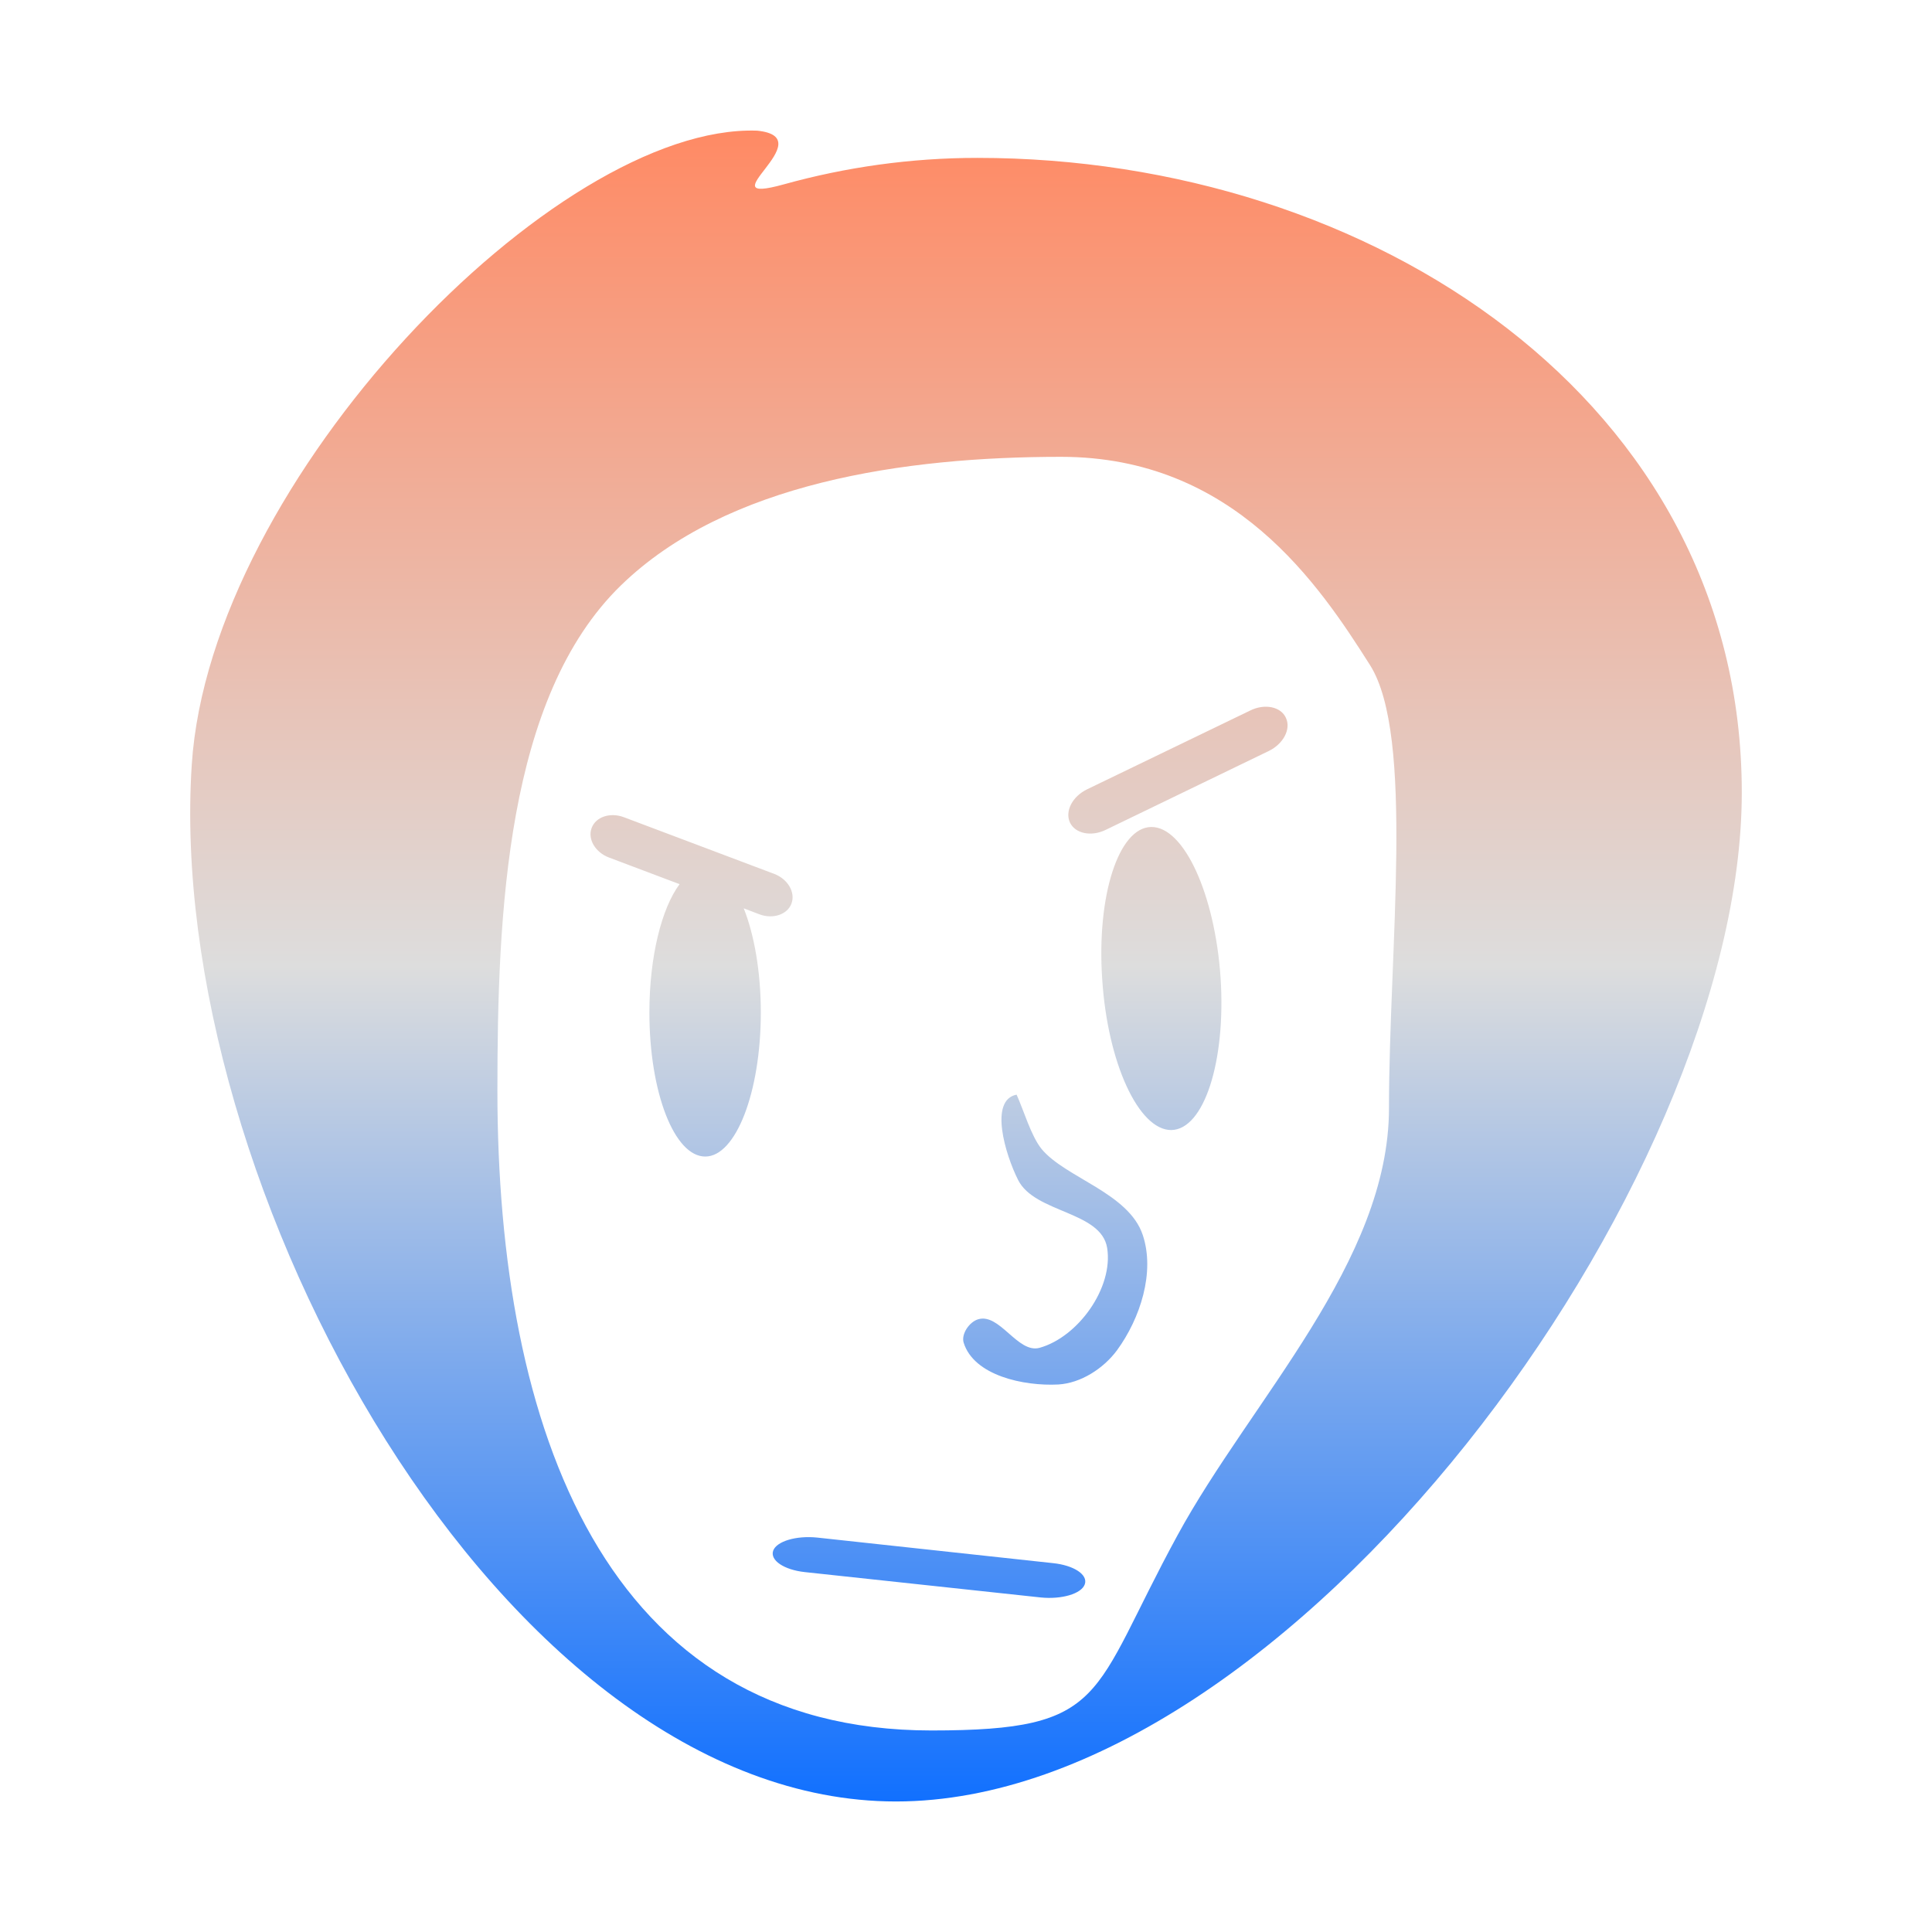 <svg xmlns="http://www.w3.org/2000/svg" xmlns:xlink="http://www.w3.org/1999/xlink" width="64px" height="64px" viewBox="0 0 64 64" version="1.1">
<defs>
<linearGradient id="linear0" gradientUnits="userSpaceOnUse" x1="0" y1="0" x2="0" y2="1" gradientTransform="matrix(51.396,0,0,55.351,6.302,4.324)">
<stop offset="0" style="stop-color:#ff8963;stop-opacity:1;"/>
<stop offset="0.5" style="stop-color:#dddddd;stop-opacity:1;"/>
<stop offset="1" style="stop-color:#0F6FFF;stop-opacity:1;"/>
</linearGradient>
</defs>
<g id="surface1">
<path style=" stroke:none;fill-rule:evenodd;fill:url(#linear0);" d="M 46.012 36.703 C 46.012 41.797 41.441 46.387 39.012 50.848 C 36.098 56.191 36.746 57.324 30.855 57.324 C 20.051 57.324 16.477 47.328 16.477 36.125 C 16.477 30.289 16.762 23.09 20.57 19.391 C 24.07 15.988 29.973 15.133 35.148 15.133 C 40.883 15.133 43.703 19.379 45.383 22.031 C 46.867 24.375 46.012 31.445 46.012 36.703 Z M 57.699 26.254 C 57.699 39.211 42.73 59.676 29.68 59.676 C 16.633 59.676 5.449 39.227 6.352 25.336 C 6.961 15.902 18.406 4.105 25.078 4.328 C 27.312 4.551 23.285 6.852 25.973 6.105 C 28.012 5.539 30.16 5.23 32.379 5.23 C 45.43 5.23 57.699 13.293 57.699 26.254 Z M 24.637 30.09 L 25.16 30.289 C 25.609 30.457 26.086 30.293 26.219 29.93 C 26.355 29.559 26.098 29.121 25.648 28.949 L 20.664 27.07 C 20.211 26.902 19.734 27.059 19.598 27.43 C 19.461 27.797 19.719 28.234 20.172 28.406 L 22.512 29.289 C 21.918 30.086 21.512 31.688 21.512 33.539 C 21.512 36.18 22.336 38.312 23.363 38.312 C 24.375 38.312 25.203 36.18 25.203 33.539 C 25.203 32.188 24.984 30.961 24.637 30.09 Z M 36.016 26.145 L 41.41 23.539 C 41.895 23.297 42.434 23.41 42.598 23.781 C 42.773 24.152 42.512 24.645 42.027 24.879 L 36.633 27.488 C 36.148 27.727 35.613 27.613 35.441 27.242 C 35.273 26.867 35.527 26.379 36.016 26.145 Z M 36.512 32.434 C 36.324 29.664 37.059 27.406 38.137 27.395 C 39.219 27.383 40.246 29.621 40.434 32.395 C 40.613 35.164 39.883 37.418 38.801 37.434 C 37.719 37.441 36.688 35.203 36.512 32.434 Z M 34.504 38.062 C 35.293 39.016 37.391 39.516 37.855 40.91 C 38.27 42.148 37.77 43.676 37.004 44.727 C 36.555 45.336 35.801 45.82 35.055 45.863 C 33.914 45.922 32.262 45.57 31.922 44.477 C 31.836 44.188 32.113 43.789 32.402 43.703 C 33.117 43.488 33.715 44.848 34.438 44.648 C 35.711 44.293 36.887 42.66 36.676 41.34 C 36.477 40.117 34.285 40.191 33.727 39.09 C 33.301 38.246 32.758 36.438 33.676 36.262 C 33.914 36.785 34.152 37.625 34.504 38.062 Z M 27.07 50.934 L 34.883 51.781 C 35.57 51.852 36.051 52.164 35.934 52.484 C 35.824 52.797 35.164 52.988 34.477 52.918 L 26.664 52.078 C 25.973 52.004 25.5 51.688 25.613 51.367 C 25.727 51.055 26.379 50.863 27.07 50.934 Z M 27.07 50.934 "/>
</g>
</svg>
